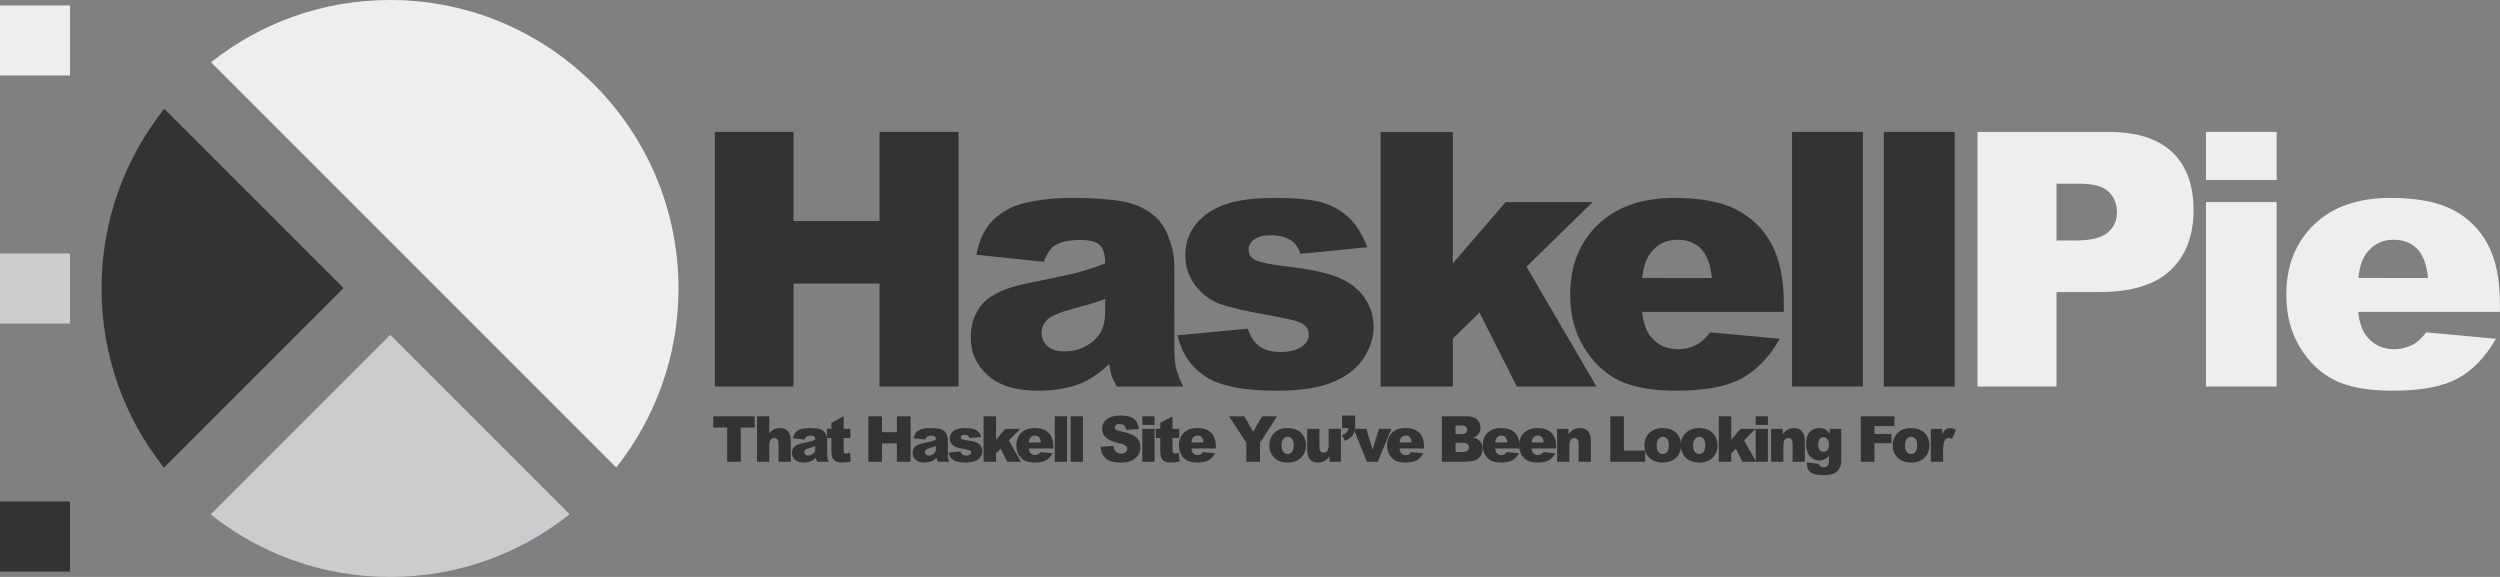 <?xml version="1.0" encoding="UTF-8" standalone="no"?>
<!-- Generator: Adobe Illustrator 15.0.0, SVG Export Plug-In . SVG Version: 6.00 Build 0)  -->

<svg
   xmlns:dc="http://purl.org/dc/elements/1.1/"
   xmlns:cc="http://creativecommons.org/ns#"
   xmlns:rdf="http://www.w3.org/1999/02/22-rdf-syntax-ns#"
   xmlns:svg="http://www.w3.org/2000/svg"
   xmlns="http://www.w3.org/2000/svg"
   xmlns:sodipodi="http://sodipodi.sourceforge.net/DTD/sodipodi-0.dtd"
   xmlns:inkscape="http://www.inkscape.org/namespaces/inkscape"
   version="1.1"
   id="Layer_1"
   x="0px"
   y="0px"
   width="367.141px"
   height="84.73px"
   viewBox="0 0 367.141 84.73"
   enable-background="new 0 0 367.141 84.73"
   xml:space="preserve"
   inkscape:version="0.48.4 r9939"
   sodipodi:docname="haskellpie_logo.svg"><rect x="0" y="0" width="367.141" height="84.73" fill="#808080" stroke="none"/><defs
     id="defs113" /><sodipodi:namedview
     pagecolor="#ffffff"
     bordercolor="#666666"
     borderopacity="1"
     objecttolerance="10"
     gridtolerance="10"
     guidetolerance="10"
     inkscape:pageopacity="0"
     inkscape:pageshadow="2"
     inkscape:window-width="1280"
     inkscape:window-height="969"
     id="namedview111"
     showgrid="false"
     inkscape:zoom="2.2716069"
     inkscape:cx="170.77814"
     inkscape:cy="9.6387466"
     inkscape:window-x="0"
     inkscape:window-y="0"
     inkscape:window-maximized="1"
     inkscape:current-layer="Layer_1" /><path
     fill="#333333"
     d="M50.444,42.313L24.122,15.99c-5.766,7.237-9.212,16.402-9.212,26.375c0,9.944,3.428,19.089,9.165,26.315  L50.444,42.313z"
     id="path3" /><path
     fill="#333333"
     d="M90.504,68.646c5.721-7.224,9.138-16.353,9.138-26.28C99.641,18.967,80.673,0,57.274,0  c-9.928,0-19.06,3.417-26.28,9.138L90.504,68.646z"
     id="path5"
     style="fill:#eeeeee" /><path
     fill="#333333"
     d="M57.307,49.176L30.935,75.547c7.231,5.748,16.384,9.186,26.34,9.186c9.974,0,19.14-3.446,26.376-9.213  L57.307,49.176z"
     id="path7"
     style="fill:#cccccf" /><path
     fill="#FFFFFF"
     d="M57.274,42.163"
     id="path9" /><path
     fill="#FFFFFF"
     d="M57.209,42.431"
     id="path11" /><rect
     x="0"
     y="0.801"
     fill="#333333"
     width="10.284"
     height="10.284"
     id="rect13"
     style="fill:#eeeeee" /><rect
     x="0"
     y="73.646"
     fill="#333333"
     width="10.284"
     height="10.284"
     id="rect15"
     style="fill:#333333" /><rect
     x="0"
     y="37.224"
     fill="#333333"
     width="10.284"
     height="10.283"
     id="rect17"
     style="fill:#cccccf" /><path
     fill="#FFFFFF"
     d="M104.978,19.372h11.556v13.085h12.626V19.372h11.604v37.394h-11.604V41.639h-12.626v15.125h-11.556V19.372z"
     id="path19"
     style="fill:#333333" /><path
     fill="#FFFFFF"
     d="M153.298,38.451l-9.922-1.046c0.374-1.734,0.914-3.1,1.62-4.095s1.722-1.856,3.048-2.589  c0.952-0.527,2.262-0.936,3.929-1.226c1.667-0.289,3.469-0.435,5.407-0.435c3.112,0,5.611,0.175,7.499,0.522  c1.888,0.349,3.46,1.076,4.72,2.182c0.884,0.766,1.582,1.85,2.091,3.252c0.511,1.402,0.766,2.741,0.766,4.019V51  c0,1.274,0.081,2.273,0.243,2.997c0.16,0.723,0.514,1.646,1.059,2.769h-9.743c-0.393-0.697-0.646-1.229-0.767-1.595  c-0.119-0.364-0.238-0.938-0.356-1.722c-1.359,1.31-2.713,2.244-4.057,2.806c-1.836,0.748-3.972,1.123-6.401,1.123  c-3.23,0-5.685-0.748-7.358-2.245c-1.676-1.495-2.514-3.341-2.514-5.534c0-2.058,0.604-3.75,1.812-5.076  c1.208-1.327,3.436-2.313,6.684-2.959c3.895-0.781,6.419-1.33,7.574-1.646c1.156-0.313,2.381-0.728,3.673-1.236  c0-1.274-0.264-2.168-0.791-2.679c-0.526-0.51-1.453-0.766-2.779-0.766c-1.699,0-2.977,0.271-3.825,0.815  C154.241,36.479,153.706,37.277,153.298,38.451z M162.302,43.909c-1.429,0.51-2.917,0.961-4.464,1.352  c-2.108,0.563-3.442,1.114-4.004,1.658c-0.579,0.562-0.867,1.199-0.867,1.913c0,0.815,0.284,1.483,0.854,2.002  c0.57,0.519,1.407,0.777,2.514,0.777c1.156,0,2.231-0.28,3.228-0.842c0.995-0.562,1.7-1.246,2.117-2.054s0.625-1.857,0.625-3.149  v-1.657H162.302z"
     id="path21"
     style="fill:#333333" /><path
     fill="#FFFFFF"
     d="M172.923,49.24l10.306-0.97c0.425,1.225,1.021,2.101,1.786,2.627s1.785,0.791,3.062,0.791  c1.394,0,2.474-0.297,3.238-0.893c0.596-0.44,0.894-0.993,0.894-1.654c0-0.747-0.392-1.324-1.173-1.731  c-0.562-0.289-2.05-0.646-4.464-1.07c-3.604-0.628-6.108-1.21-7.512-1.744c-1.402-0.535-2.585-1.438-3.545-2.715  c-0.961-1.273-1.44-2.728-1.44-4.356c0-1.783,0.519-3.32,1.556-4.611s2.467-2.255,4.285-2.893s4.26-0.956,7.32-0.956  c3.229,0,5.615,0.247,7.154,0.74s2.822,1.259,3.853,2.296c1.029,1.037,1.883,2.439,2.563,4.208l-9.847,0.969  c-0.255-0.866-0.681-1.505-1.274-1.912c-0.815-0.545-1.804-0.816-2.959-0.816c-1.173,0-2.027,0.208-2.563,0.624  s-0.804,0.921-0.804,1.516c0,0.663,0.341,1.163,1.021,1.502c0.681,0.34,2.159,0.646,4.438,0.917  c3.452,0.392,6.021,0.936,7.703,1.631c1.685,0.697,2.973,1.689,3.863,2.98c0.894,1.291,1.34,2.709,1.34,4.256  c0,1.563-0.473,3.084-1.416,4.563s-2.433,2.653-4.464,3.528c-2.032,0.875-4.801,1.313-8.303,1.313  c-4.949,0-8.474-0.706-10.572-2.117C174.865,53.849,173.518,51.842,172.923,49.24z"
     id="path23"
     style="fill:#333333" /><path
     fill="#FFFFFF"
     d="M202.75,19.372h10.61v19.301l7.755-8.997h12.778l-9.719,9.489l10.279,17.6h-11.697l-5.485-10.858  l-3.911,3.818v7.04h-10.61V19.372z"
     id="path25"
     style="fill:#333333" /><path
     fill="#FFFFFF"
     d="M261.962,45.797h-20.813c0.188,1.667,0.639,2.908,1.353,3.725c1.003,1.173,2.313,1.761,3.929,1.761  c1.021,0,1.989-0.256,2.907-0.766c0.562-0.323,1.165-0.894,1.812-1.709l10.229,0.943c-1.564,2.722-3.453,4.672-5.663,5.854  c-2.211,1.183-5.382,1.772-9.514,1.772c-3.589,0-6.411-0.506-8.469-1.519c-2.059-1.012-3.762-2.618-5.113-4.82  c-1.353-2.202-2.028-4.791-2.028-7.768c0-4.233,1.355-7.661,4.068-10.278c2.712-2.618,6.458-3.929,11.235-3.929  c3.877,0,6.938,0.587,9.184,1.761c2.245,1.173,3.954,2.874,5.127,5.101c1.173,2.229,1.76,5.127,1.76,8.698v1.173H261.962z   M251.402,40.823c-0.203-2.007-0.743-3.443-1.619-4.313c-0.876-0.868-2.028-1.301-3.456-1.301c-1.649,0-2.969,0.655-3.954,1.964  c-0.629,0.816-1.029,2.032-1.199,3.647L251.402,40.823L251.402,40.823z"
     id="path27"
     style="fill:#333333" /><path
     fill="#FFFFFF"
     d="M263.171,19.372h10.407v37.394h-10.407V19.372z"
     id="path29"
     style="fill:#333333" /><path
     fill="#FFFFFF"
     d="M276.649,19.372h10.407v37.394h-10.407V19.372z"
     id="path31"
     style="fill:#333333" /><path
     fill="#333333"
     d="M290.407,19.372h19.207c4.183,0,7.314,0.995,9.398,2.983c2.082,1.988,3.124,4.82,3.124,8.494  c0,3.774-1.136,6.727-3.405,8.852c-2.271,2.125-5.733,3.188-10.395,3.188h-6.324v13.876h-11.605V19.372L290.407,19.372z   M302.014,35.313h2.829c2.229,0,3.794-0.388,4.693-1.161c0.9-0.772,1.353-1.764,1.353-2.972c0-1.174-0.392-2.168-1.174-2.984  c-0.781-0.815-2.253-1.224-4.413-1.224h-3.288V35.313L302.014,35.313z"
     id="path33"
     style="fill:#eeeeee" /><path
     fill="#333333"
     d="M323.959,19.372h10.382v7.064h-10.382V19.372z M323.959,29.676h10.382v27.089h-10.382V29.676z"
     id="path35"
     style="fill:#eeeeee" /><path
     fill="#333333"
     d="M367.127,45.797h-20.813c0.188,1.667,0.639,2.908,1.353,3.725c1.003,1.173,2.313,1.761,3.93,1.761  c1.021,0,1.988-0.256,2.906-0.766c0.563-0.323,1.165-0.894,1.813-1.709l10.229,0.943c-1.564,2.722-3.453,4.672-5.663,5.854  c-2.211,1.183-5.382,1.772-9.515,1.772c-3.589,0-6.41-0.506-8.469-1.519c-2.059-1.012-3.764-2.618-5.113-4.82  c-1.351-2.202-2.027-4.791-2.027-7.768c0-4.233,1.354-7.661,4.068-10.278c2.711-2.618,6.457-3.929,11.234-3.929  c3.877,0,6.938,0.587,9.184,1.761c2.244,1.173,3.952,2.874,5.127,5.101c1.174,2.229,1.76,5.127,1.76,8.698v1.173H367.127z   M356.566,40.823c-0.203-2.007-0.742-3.443-1.618-4.313c-0.876-0.868-2.027-1.301-3.456-1.301c-1.649,0-2.969,0.655-3.954,1.964  c-0.629,0.816-1.028,2.032-1.198,3.647L356.566,40.823L356.566,40.823z"
     id="path37"
     style="fill:#eeeeee" /><g
     id="g39"><path
       fill="#333333"
       d="M104.75,61.138h6.078v1.648h-2.039v5.027h-2v-5.027h-2.039V61.138z"
       id="path41" /><path
       fill="#333333"
       d="M111.178,61.138h1.796v2.459c0.243-0.262,0.486-0.448,0.729-0.561c0.241-0.112,0.526-0.168,0.855-0.168   c0.487,0,0.873,0.152,1.153,0.46c0.281,0.307,0.421,0.776,0.421,1.412v3.074h-1.805v-2.659c0-0.304-0.055-0.519-0.163-0.646   c-0.108-0.126-0.263-0.188-0.459-0.188c-0.219,0-0.396,0.085-0.53,0.255s-0.202,0.475-0.202,0.916v2.322h-1.797v-6.679h0.002   V61.138z"
       id="path43" /><path
       fill="#333333"
       d="M118.167,64.545l-1.717-0.188c0.064-0.311,0.157-0.553,0.279-0.73c0.122-0.177,0.298-0.332,0.526-0.462   c0.165-0.095,0.393-0.167,0.681-0.22c0.289-0.051,0.602-0.076,0.937-0.076c0.539,0,0.971,0.03,1.297,0.093   c0.327,0.063,0.6,0.191,0.816,0.39c0.153,0.137,0.272,0.331,0.362,0.581c0.089,0.25,0.132,0.489,0.132,0.717v2.137   c0,0.229,0.015,0.405,0.042,0.534c0.027,0.13,0.089,0.295,0.184,0.494h-1.687c-0.067-0.125-0.111-0.22-0.132-0.285   s-0.042-0.168-0.063-0.308c-0.235,0.233-0.47,0.4-0.702,0.501c-0.317,0.134-0.688,0.2-1.107,0.2c-0.56,0-0.982-0.134-1.272-0.4   c-0.29-0.268-0.436-0.598-0.436-0.987c0-0.368,0.104-0.669,0.313-0.907c0.209-0.236,0.594-0.413,1.155-0.527   c0.675-0.141,1.111-0.237,1.312-0.293c0.2-0.057,0.412-0.131,0.636-0.222c0-0.229-0.045-0.387-0.138-0.479   c-0.091-0.091-0.251-0.138-0.48-0.138c-0.294,0-0.516,0.05-0.662,0.146C118.331,64.193,118.238,64.335,118.167,64.545z    M119.725,65.52c-0.247,0.091-0.504,0.171-0.771,0.24c-0.365,0.101-0.597,0.199-0.693,0.297c-0.1,0.102-0.149,0.214-0.149,0.342   c0,0.146,0.05,0.266,0.147,0.356c0.1,0.094,0.243,0.14,0.436,0.14c0.2,0,0.387-0.051,0.56-0.149   c0.172-0.101,0.294-0.224,0.366-0.367c0.071-0.145,0.107-0.332,0.107-0.563L119.725,65.52L119.725,65.52z"
       id="path45" /><path
       fill="#333333"
       d="M123.894,61.138v1.84h0.988v1.356h-0.988v1.714c0,0.206,0.02,0.343,0.059,0.409   c0.06,0.104,0.161,0.153,0.31,0.153c0.132,0,0.316-0.038,0.556-0.117l0.133,1.279c-0.444,0.101-0.859,0.149-1.245,0.149   c-0.448,0-0.777-0.059-0.989-0.177c-0.212-0.119-0.368-0.298-0.47-0.539c-0.103-0.241-0.152-0.632-0.152-1.171v-1.702h-0.661   v-1.356h0.661V62.09L123.894,61.138z"
       id="path47" /><path
       fill="#333333"
       d="M127.525,61.138h2v2.336h2.186v-2.336h2.008v6.677h-2.008v-2.7h-2.186v2.7h-2V61.138z"
       id="path49" /><path
       fill="#333333"
       d="M135.887,64.545l-1.718-0.188c0.064-0.311,0.158-0.553,0.28-0.73c0.121-0.177,0.298-0.332,0.526-0.462   c0.165-0.095,0.393-0.167,0.68-0.22c0.289-0.051,0.602-0.076,0.937-0.076c0.539,0,0.972,0.03,1.298,0.093s0.599,0.191,0.816,0.39   c0.152,0.137,0.272,0.331,0.361,0.581c0.09,0.25,0.133,0.489,0.133,0.717v2.137c0,0.229,0.014,0.405,0.042,0.534   c0.027,0.13,0.089,0.295,0.183,0.494h-1.687c-0.067-0.125-0.111-0.22-0.132-0.285s-0.042-0.168-0.063-0.308   c-0.234,0.233-0.469,0.4-0.702,0.501c-0.317,0.134-0.688,0.2-1.107,0.2c-0.56,0-0.982-0.134-1.272-0.4   c-0.29-0.268-0.436-0.598-0.436-0.987c0-0.368,0.104-0.669,0.313-0.907c0.209-0.236,0.595-0.413,1.156-0.527   c0.674-0.141,1.11-0.237,1.312-0.293c0.199-0.057,0.412-0.131,0.635-0.222c0-0.229-0.045-0.387-0.137-0.479   c-0.092-0.091-0.251-0.138-0.48-0.138c-0.295,0-0.516,0.05-0.662,0.146C136.05,64.193,135.958,64.335,135.887,64.545z    M137.445,65.52c-0.246,0.091-0.504,0.171-0.771,0.24c-0.364,0.101-0.596,0.199-0.692,0.297c-0.101,0.102-0.149,0.214-0.149,0.342   c0,0.146,0.049,0.266,0.147,0.356c0.1,0.094,0.243,0.14,0.436,0.14c0.199,0,0.386-0.051,0.56-0.149   c0.172-0.101,0.294-0.224,0.365-0.367c0.072-0.145,0.107-0.332,0.107-0.563L137.445,65.52L137.445,65.52z"
       id="path51" /><path
       fill="#333333"
       d="M139.283,66.472l1.782-0.174c0.074,0.219,0.178,0.375,0.31,0.47c0.132,0.094,0.31,0.142,0.529,0.142   c0.241,0,0.429-0.054,0.562-0.159c0.104-0.079,0.154-0.177,0.154-0.296c0-0.134-0.067-0.236-0.203-0.31   c-0.098-0.053-0.354-0.114-0.771-0.19c-0.624-0.112-1.058-0.216-1.3-0.313c-0.243-0.096-0.447-0.258-0.613-0.483   c-0.167-0.229-0.25-0.487-0.25-0.778c0-0.318,0.091-0.593,0.27-0.823c0.181-0.229,0.428-0.403,0.742-0.518s0.736-0.17,1.267-0.17   c0.56,0,0.973,0.044,1.238,0.132c0.267,0.088,0.487,0.226,0.667,0.41c0.178,0.186,0.326,0.437,0.442,0.751l-1.703,0.173   c-0.045-0.154-0.118-0.27-0.222-0.341c-0.142-0.098-0.313-0.146-0.513-0.146c-0.202,0-0.352,0.036-0.442,0.11   c-0.093,0.075-0.14,0.165-0.14,0.271c0,0.118,0.06,0.208,0.178,0.269c0.117,0.061,0.374,0.115,0.769,0.164   c0.597,0.069,1.042,0.167,1.333,0.292s0.514,0.302,0.668,0.531c0.153,0.229,0.231,0.484,0.231,0.761   c0,0.278-0.082,0.551-0.245,0.813c-0.164,0.265-0.421,0.475-0.771,0.63c-0.352,0.156-0.831,0.233-1.438,0.233   c-0.855,0-1.466-0.126-1.83-0.378S139.386,66.937,139.283,66.472z"
       id="path53" /><path
       fill="#333333"
       d="M144.444,61.138h1.836v3.446l1.343-1.606h2.211l-1.683,1.694l1.779,3.144h-2.024l-0.949-1.938l-0.678,0.683   v1.257h-1.836L144.444,61.138L144.444,61.138z"
       id="path55" /><path
       fill="#333333"
       d="M154.69,65.857h-3.603c0.032,0.297,0.109,0.52,0.233,0.665c0.175,0.209,0.4,0.313,0.681,0.313   c0.178,0,0.345-0.045,0.503-0.136c0.098-0.059,0.202-0.16,0.313-0.306l1.771,0.168c-0.271,0.485-0.599,0.834-0.979,1.045   c-0.383,0.211-0.933,0.315-1.646,0.315c-0.621,0-1.108-0.09-1.465-0.271c-0.355-0.181-0.65-0.468-0.886-0.86   c-0.233-0.394-0.351-0.854-0.351-1.387c0-0.757,0.233-1.368,0.703-1.836c0.47-0.467,1.117-0.7,1.944-0.7   c0.671,0,1.199,0.104,1.589,0.313c0.389,0.209,0.685,0.513,0.887,0.91c0.203,0.398,0.305,0.916,0.305,1.554L154.69,65.857   L154.69,65.857z M152.863,64.969c-0.034-0.357-0.129-0.614-0.279-0.77s-0.352-0.232-0.599-0.232c-0.284,0-0.513,0.117-0.685,0.352   c-0.108,0.146-0.178,0.363-0.208,0.65H152.863z"
       id="path57" /><path
       fill="#333333"
       d="M154.9,61.138h1.802v6.677H154.9V61.138z"
       id="path59" /><path
       fill="#333333"
       d="M157.232,61.138h1.802v6.677h-1.802V61.138z"
       id="path61" /><path
       fill="#333333"
       d="M161.61,65.606l1.902-0.123c0.041,0.318,0.125,0.563,0.251,0.729c0.205,0.271,0.5,0.406,0.883,0.406   c0.285,0,0.505-0.069,0.66-0.208c0.154-0.139,0.231-0.299,0.231-0.479c0-0.174-0.074-0.328-0.222-0.465   c-0.146-0.136-0.487-0.266-1.023-0.387c-0.877-0.204-1.502-0.475-1.876-0.812c-0.376-0.337-0.564-0.768-0.564-1.289   c0-0.344,0.097-0.667,0.289-0.973c0.192-0.305,0.481-0.545,0.869-0.72s0.918-0.263,1.592-0.263c0.827,0,1.457,0.159,1.892,0.477   c0.434,0.316,0.691,0.822,0.773,1.515l-1.885,0.113c-0.05-0.3-0.154-0.52-0.315-0.655c-0.159-0.138-0.382-0.205-0.664-0.205   c-0.231,0-0.407,0.051-0.524,0.152c-0.116,0.103-0.176,0.227-0.176,0.371c0,0.105,0.048,0.202,0.146,0.287   c0.094,0.088,0.317,0.17,0.671,0.246c0.874,0.193,1.5,0.391,1.878,0.59s0.652,0.445,0.826,0.739   c0.172,0.296,0.258,0.624,0.258,0.988c0,0.428-0.114,0.822-0.344,1.186c-0.229,0.361-0.551,0.635-0.963,0.821   c-0.411,0.188-0.932,0.279-1.558,0.279c-1.102,0-1.863-0.219-2.287-0.655C161.905,66.836,161.666,66.281,161.61,65.606z"
       id="path63" /><path
       fill="#333333"
       d="M167.755,61.138h1.797V62.4h-1.797V61.138z M167.755,62.978h1.797v4.837h-1.797V62.978z"
       id="path65" /><path
       fill="#333333"
       d="M172.188,61.138v1.84h0.988v1.356h-0.988v1.714c0,0.206,0.02,0.343,0.059,0.409   c0.06,0.104,0.162,0.153,0.31,0.153c0.132,0,0.316-0.038,0.556-0.117l0.133,1.279c-0.444,0.101-0.859,0.149-1.245,0.149   c-0.448,0-0.776-0.059-0.989-0.177c-0.212-0.119-0.368-0.298-0.47-0.539c-0.103-0.241-0.151-0.632-0.151-1.171v-1.702h-0.662   v-1.356h0.662V62.09L172.188,61.138z"
       id="path67" /><path
       fill="#333333"
       d="M178.56,65.857h-3.603c0.031,0.297,0.109,0.52,0.233,0.665c0.175,0.209,0.399,0.313,0.681,0.313   c0.177,0,0.344-0.045,0.503-0.136c0.098-0.059,0.202-0.16,0.313-0.306l1.771,0.168c-0.271,0.485-0.599,0.834-0.979,1.045   c-0.383,0.211-0.933,0.315-1.646,0.315c-0.621,0-1.108-0.09-1.465-0.271c-0.355-0.181-0.651-0.468-0.886-0.86   c-0.233-0.394-0.352-0.854-0.352-1.387c0-0.757,0.233-1.368,0.704-1.836c0.47-0.467,1.117-0.7,1.943-0.7   c0.672,0,1.2,0.104,1.59,0.313c0.388,0.209,0.685,0.513,0.887,0.91c0.203,0.398,0.305,0.916,0.305,1.554L178.56,65.857   L178.56,65.857z M176.732,64.969c-0.035-0.357-0.129-0.614-0.279-0.77c-0.151-0.155-0.352-0.232-0.599-0.232   c-0.285,0-0.514,0.117-0.685,0.352c-0.108,0.146-0.178,0.363-0.208,0.65H176.732z"
       id="path69" /><path
       fill="#333333"
       d="M180.51,61.138h2.222l1.305,2.252l1.306-2.252h2.209l-2.516,3.881v2.796h-2.005v-2.796L180.51,61.138z"
       id="path71" /><path
       fill="#333333"
       d="M186.409,65.411c0-0.738,0.24-1.347,0.724-1.824c0.483-0.479,1.136-0.717,1.956-0.717   c0.938,0,1.647,0.28,2.127,0.842c0.386,0.453,0.578,1.011,0.578,1.672c0,0.744-0.238,1.354-0.717,1.829   c-0.479,0.476-1.141,0.713-1.984,0.713c-0.753,0-1.361-0.196-1.826-0.592C186.694,66.844,186.409,66.203,186.409,65.411z    M188.209,65.406c0,0.432,0.084,0.75,0.254,0.956c0.169,0.207,0.383,0.311,0.639,0.311c0.259,0,0.473-0.103,0.639-0.305   c0.167-0.204,0.25-0.53,0.25-0.979c0-0.42-0.084-0.73-0.252-0.937c-0.168-0.205-0.375-0.308-0.622-0.308   c-0.263,0-0.479,0.104-0.649,0.313C188.295,64.665,188.209,64.981,188.209,65.406z"
       id="path73" /><path
       fill="#333333"
       d="M196.919,67.815h-1.677v-0.782c-0.25,0.321-0.502,0.551-0.758,0.688c-0.255,0.137-0.566,0.204-0.938,0.204   c-0.495,0-0.882-0.152-1.163-0.458c-0.28-0.305-0.421-0.774-0.421-1.409v-3.079h1.806v2.66c0,0.304,0.055,0.521,0.163,0.646   c0.108,0.127,0.262,0.19,0.459,0.19c0.215,0,0.392-0.085,0.527-0.255c0.138-0.171,0.205-0.476,0.205-0.916v-2.328h1.796V67.815   L196.919,67.815z"
       id="path75" /><path
       fill="#333333"
       d="M197.098,61.024h1.92v1.525c0,0.563-0.113,1.007-0.34,1.332c-0.228,0.327-0.614,0.613-1.161,0.858   l-0.419-0.813c0.341-0.163,0.575-0.326,0.703-0.489c0.129-0.162,0.199-0.354,0.215-0.576h-0.918V61.024z"
       id="path77" /><path
       fill="#333333"
       d="M198.79,62.978h1.869l0.909,3.064l0.943-3.064h1.813l-1.992,4.837h-1.595L198.79,62.978z"
       id="path79" /><path
       fill="#333333"
       d="M209.133,65.857h-3.603c0.032,0.297,0.11,0.52,0.234,0.665c0.174,0.209,0.399,0.313,0.68,0.313   c0.178,0,0.345-0.045,0.503-0.136c0.098-0.059,0.202-0.16,0.313-0.306l1.771,0.168c-0.271,0.485-0.599,0.834-0.98,1.045   s-0.932,0.315-1.646,0.315c-0.62,0-1.108-0.09-1.465-0.271c-0.355-0.181-0.65-0.468-0.885-0.86   c-0.234-0.394-0.352-0.854-0.352-1.387c0-0.757,0.233-1.368,0.704-1.836c0.469-0.467,1.116-0.7,1.943-0.7   c0.671,0,1.199,0.104,1.589,0.313c0.389,0.209,0.685,0.513,0.888,0.91c0.202,0.398,0.304,0.916,0.304,1.554L209.133,65.857   L209.133,65.857z M207.306,64.969c-0.035-0.357-0.13-0.614-0.28-0.77s-0.352-0.232-0.598-0.232c-0.285,0-0.514,0.117-0.685,0.352   c-0.109,0.146-0.179,0.363-0.208,0.65H207.306z"
       id="path81" /><path
       fill="#333333"
       d="M211.741,61.138h3.742c0.624,0,1.104,0.158,1.438,0.479c0.334,0.318,0.501,0.714,0.501,1.185   c0,0.396-0.118,0.733-0.356,1.017c-0.158,0.188-0.393,0.337-0.697,0.446c0.465,0.114,0.807,0.313,1.025,0.594   s0.329,0.635,0.329,1.06c0,0.347-0.078,0.658-0.234,0.935c-0.155,0.275-0.368,0.495-0.64,0.655   c-0.168,0.101-0.422,0.174-0.76,0.219c-0.449,0.062-0.749,0.091-0.896,0.091h-3.451V61.138L211.741,61.138z M213.758,63.757h0.87   c0.313,0,0.529-0.056,0.65-0.167c0.122-0.11,0.184-0.271,0.184-0.479c0-0.193-0.062-0.346-0.184-0.456   c-0.121-0.109-0.334-0.163-0.638-0.163h-0.884L213.758,63.757L213.758,63.757z M213.758,66.381h1.021   c0.345,0,0.588-0.063,0.729-0.188s0.213-0.295,0.213-0.508c0-0.197-0.07-0.355-0.211-0.477c-0.14-0.12-0.385-0.181-0.734-0.181   h-1.016L213.758,66.381L213.758,66.381z"
       id="path83" /><path
       fill="#333333"
       d="M223.174,65.857h-3.603c0.032,0.297,0.11,0.52,0.234,0.665c0.174,0.209,0.399,0.313,0.68,0.313   c0.178,0,0.345-0.045,0.503-0.136c0.098-0.059,0.202-0.16,0.313-0.306l1.771,0.168c-0.271,0.485-0.598,0.834-0.979,1.045   s-0.932,0.315-1.646,0.315c-0.62,0-1.108-0.09-1.465-0.271c-0.355-0.181-0.65-0.468-0.885-0.86   c-0.234-0.394-0.352-0.854-0.352-1.387c0-0.757,0.233-1.368,0.704-1.836c0.469-0.467,1.116-0.7,1.943-0.7   c0.671,0,1.199,0.104,1.589,0.313c0.389,0.209,0.685,0.513,0.888,0.91c0.202,0.398,0.304,0.916,0.304,1.554L223.174,65.857   L223.174,65.857z M221.347,64.969c-0.035-0.357-0.13-0.614-0.28-0.77s-0.352-0.232-0.599-0.232c-0.284,0-0.513,0.117-0.684,0.352   c-0.109,0.146-0.179,0.363-0.208,0.65H221.347z"
       id="path85" /><path
       fill="#333333"
       d="M228.526,65.857h-3.603c0.032,0.297,0.11,0.52,0.234,0.665c0.174,0.209,0.399,0.313,0.68,0.313   c0.178,0,0.345-0.045,0.503-0.136c0.098-0.059,0.202-0.16,0.313-0.306l1.771,0.168c-0.271,0.485-0.598,0.834-0.979,1.045   c-0.383,0.211-0.932,0.315-1.646,0.315c-0.621,0-1.108-0.09-1.465-0.271c-0.355-0.181-0.65-0.468-0.885-0.86   c-0.234-0.394-0.352-0.854-0.352-1.387c0-0.757,0.233-1.368,0.703-1.836c0.47-0.467,1.117-0.7,1.944-0.7   c0.671,0,1.199,0.104,1.589,0.313c0.389,0.209,0.685,0.513,0.888,0.91c0.202,0.398,0.304,0.916,0.304,1.554L228.526,65.857   L228.526,65.857z M226.699,64.969c-0.035-0.357-0.13-0.614-0.28-0.77s-0.352-0.232-0.599-0.232c-0.284,0-0.513,0.117-0.684,0.352   c-0.109,0.146-0.179,0.363-0.208,0.65H226.699z"
       id="path87" /><path
       fill="#333333"
       d="M228.673,62.978h1.674v0.788c0.25-0.322,0.503-0.553,0.759-0.689c0.256-0.139,0.567-0.207,0.937-0.207   c0.497,0,0.887,0.151,1.167,0.458c0.281,0.305,0.421,0.776,0.421,1.414v3.074h-1.805v-2.659c0-0.304-0.055-0.519-0.163-0.646   c-0.108-0.126-0.263-0.188-0.459-0.188c-0.219,0-0.396,0.085-0.53,0.255s-0.202,0.475-0.202,0.916v2.322h-1.797L228.673,62.978   L228.673,62.978z"
       id="path89" /><path
       fill="#333333"
       d="M236.48,61.138h2v5.032h3.121v1.645h-5.12L236.48,61.138L236.48,61.138z"
       id="path91" /><path
       fill="#333333"
       d="M241.492,65.411c0-0.738,0.24-1.347,0.724-1.824c0.483-0.479,1.136-0.717,1.956-0.717   c0.938,0,1.647,0.28,2.127,0.842c0.386,0.453,0.578,1.011,0.578,1.672c0,0.744-0.238,1.354-0.717,1.829   c-0.479,0.476-1.141,0.713-1.984,0.713c-0.753,0-1.361-0.196-1.826-0.592C241.777,66.844,241.492,66.203,241.492,65.411z    M243.293,65.406c0,0.432,0.084,0.75,0.254,0.956c0.169,0.207,0.383,0.311,0.639,0.311c0.259,0,0.473-0.103,0.639-0.305   c0.167-0.204,0.25-0.53,0.25-0.979c0-0.42-0.084-0.73-0.251-0.937c-0.169-0.205-0.375-0.308-0.623-0.308   c-0.263,0-0.479,0.104-0.649,0.313C243.378,64.665,243.293,64.981,243.293,65.406z"
       id="path93" /><path
       fill="#333333"
       d="M246.844,65.411c0-0.738,0.241-1.347,0.725-1.824c0.482-0.479,1.136-0.717,1.956-0.717   c0.938,0,1.647,0.28,2.127,0.842c0.386,0.453,0.578,1.011,0.578,1.672c0,0.744-0.238,1.354-0.717,1.829   c-0.479,0.476-1.141,0.713-1.984,0.713c-0.753,0-1.361-0.196-1.826-0.592C247.129,66.844,246.844,66.203,246.844,65.411z    M248.645,65.406c0,0.432,0.084,0.75,0.254,0.956c0.169,0.207,0.383,0.311,0.639,0.311c0.259,0,0.472-0.103,0.638-0.305   c0.167-0.204,0.25-0.53,0.25-0.979c0-0.42-0.084-0.73-0.251-0.937c-0.168-0.205-0.375-0.308-0.623-0.308   c-0.262,0-0.478,0.104-0.648,0.313C248.73,64.665,248.645,64.981,248.645,65.406z"
       id="path95" /><path
       fill="#333333"
       d="M252.416,61.138h1.836v3.446l1.342-1.606h2.212l-1.683,1.694l1.778,3.144h-2.023l-0.95-1.938l-0.677,0.683   v1.257h-1.836L252.416,61.138L252.416,61.138z"
       id="path97" /><path
       fill="#333333"
       d="M257.833,61.138h1.797V62.4h-1.797V61.138z M257.833,62.978h1.797v4.837h-1.797V62.978z"
       id="path99" /><path
       fill="#333333"
       d="M260.099,62.978h1.673v0.788c0.25-0.322,0.503-0.553,0.76-0.689c0.256-0.139,0.567-0.207,0.936-0.207   c0.497,0,0.887,0.151,1.167,0.458c0.281,0.305,0.422,0.776,0.422,1.414v3.074h-1.806v-2.659c0-0.304-0.055-0.519-0.163-0.646   c-0.108-0.126-0.262-0.188-0.459-0.188c-0.218,0-0.396,0.085-0.529,0.255c-0.136,0.17-0.203,0.475-0.203,0.916v2.322H260.1   L260.099,62.978L260.099,62.978z"
       id="path101" /><path
       fill="#333333"
       d="M268.712,62.978h1.683v4.568l0.004,0.214c0,0.305-0.063,0.594-0.188,0.868s-0.292,0.497-0.499,0.667   c-0.208,0.17-0.471,0.293-0.791,0.369c-0.318,0.076-0.686,0.113-1.097,0.113c-0.941,0-1.589-0.146-1.94-0.438   s-0.526-0.682-0.526-1.17c0-0.062,0.003-0.144,0.01-0.246l1.743,0.205c0.045,0.167,0.112,0.282,0.203,0.347   c0.133,0.094,0.299,0.142,0.499,0.142c0.26,0,0.453-0.071,0.581-0.215s0.191-0.393,0.191-0.746v-0.733   c-0.177,0.216-0.354,0.372-0.529,0.47c-0.275,0.151-0.575,0.229-0.896,0.229c-0.626,0-1.134-0.282-1.519-0.848   c-0.273-0.4-0.411-0.932-0.411-1.59c0-0.753,0.177-1.327,0.529-1.723c0.354-0.396,0.815-0.592,1.387-0.592   c0.364,0,0.666,0.063,0.902,0.19c0.237,0.128,0.458,0.339,0.664,0.633L268.712,62.978L268.712,62.978z M267.022,65.324   c0,0.35,0.071,0.607,0.216,0.776s0.335,0.253,0.569,0.253c0.225,0,0.41-0.087,0.563-0.263c0.15-0.174,0.228-0.438,0.228-0.79   c0-0.352-0.08-0.621-0.238-0.809s-0.354-0.28-0.583-0.28s-0.413,0.086-0.55,0.257C267.09,64.642,267.022,64.926,267.022,65.324z"
       id="path103" /><path
       fill="#333333"
       d="M273.267,61.138h4.942v1.436h-2.936v1.166h2.507v1.348h-2.507v2.729h-2.008L273.267,61.138L273.267,61.138z   "
       id="path105" /><path
       fill="#333333"
       d="M277.96,65.411c0-0.738,0.241-1.347,0.725-1.824c0.482-0.479,1.135-0.717,1.956-0.717   c0.938,0,1.647,0.28,2.127,0.842c0.385,0.453,0.578,1.011,0.578,1.672c0,0.744-0.239,1.354-0.718,1.829   c-0.479,0.476-1.141,0.713-1.983,0.713c-0.753,0-1.361-0.196-1.827-0.592C278.245,66.844,277.96,66.203,277.96,65.411z    M279.76,65.406c0,0.432,0.085,0.75,0.255,0.956c0.169,0.207,0.382,0.311,0.638,0.311c0.26,0,0.473-0.103,0.639-0.305   c0.167-0.204,0.25-0.53,0.25-0.979c0-0.42-0.084-0.73-0.251-0.937c-0.168-0.205-0.375-0.308-0.623-0.308   c-0.262,0-0.479,0.104-0.648,0.313C279.846,64.665,279.76,64.981,279.76,65.406z"
       id="path107" /><path
       fill="#333333"
       d="M283.55,62.978h1.683v0.793c0.162-0.344,0.329-0.58,0.501-0.708c0.173-0.129,0.386-0.192,0.639-0.192   c0.266,0,0.555,0.085,0.87,0.255l-0.557,1.32c-0.212-0.091-0.379-0.137-0.503-0.137c-0.235,0-0.418,0.102-0.548,0.301   c-0.186,0.282-0.277,0.812-0.277,1.585v1.622h-1.806v-4.839H283.55z"
       id="path109" /></g></svg>